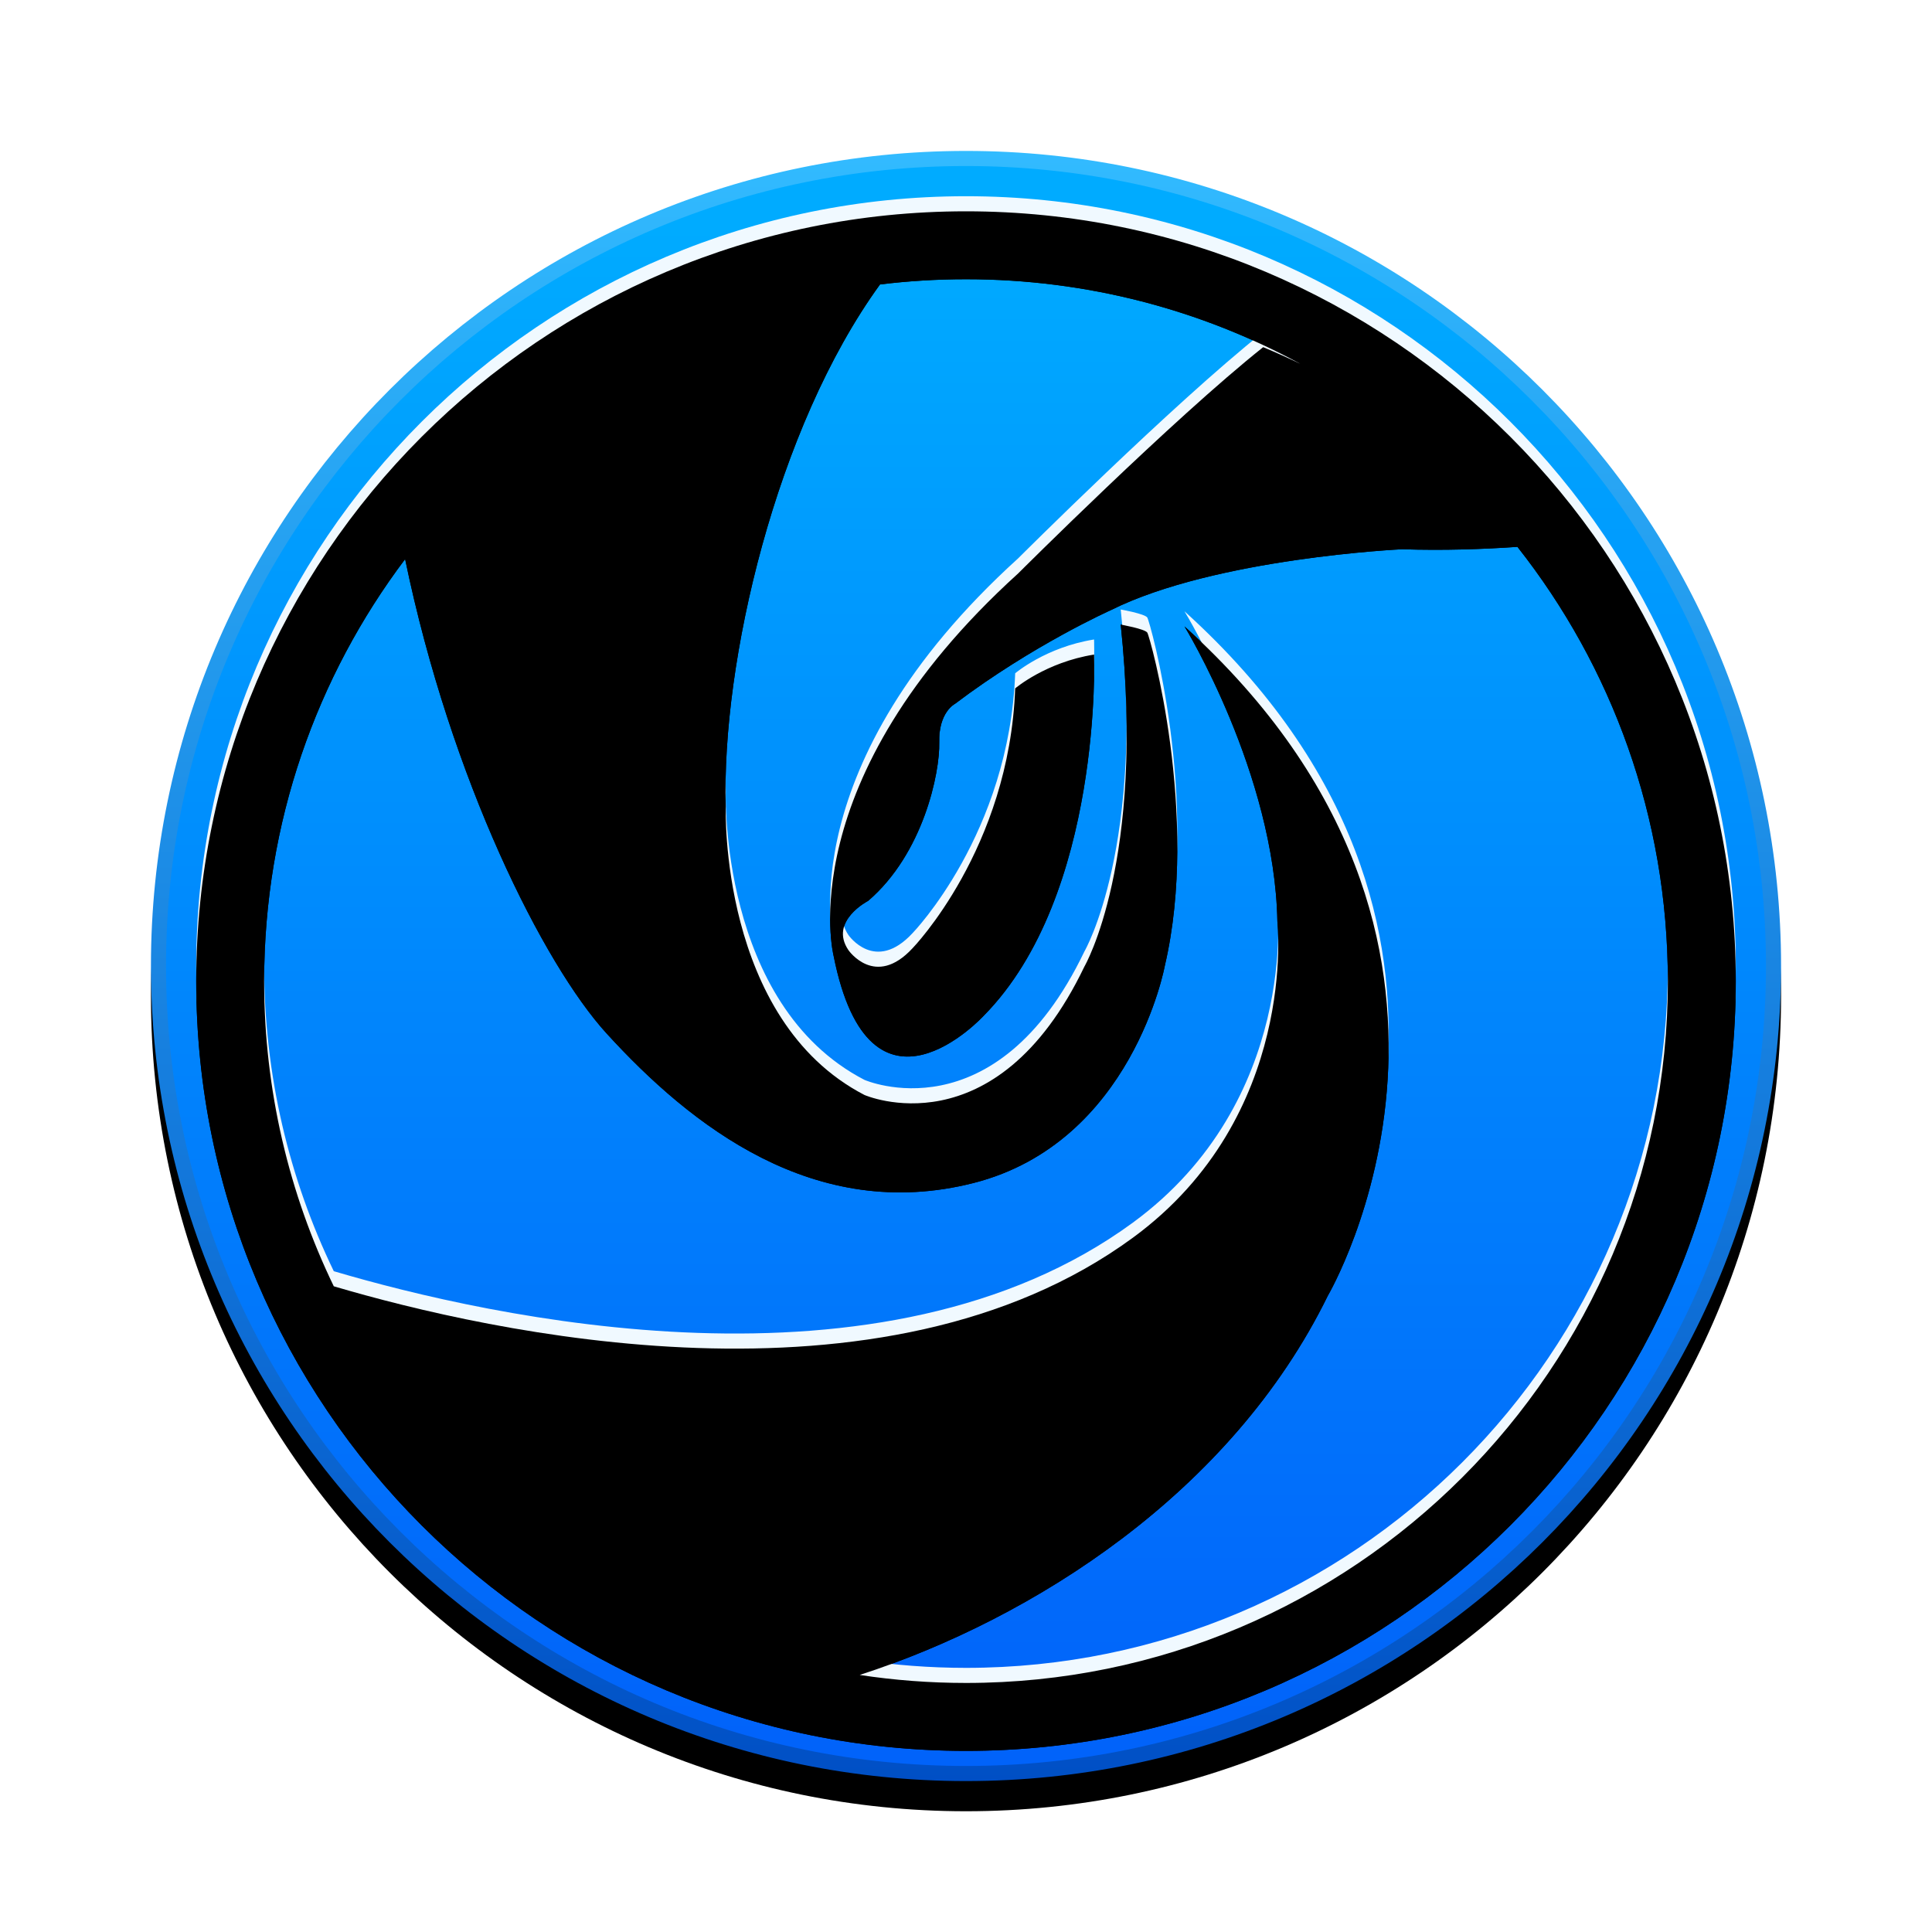<svg xmlns="http://www.w3.org/2000/svg" xmlns:xlink="http://www.w3.org/1999/xlink" width="128" height="128" viewBox="0 0 128 128">
  <defs>
    <linearGradient id="deepin-launcher-c" x1="50%" x2="50%" y1="4.64%" y2="97.178%">
      <stop offset="0%" stop-color="#00ABFF"/>
      <stop offset="100%" stop-color="#0163FA"/>
    </linearGradient>
    <linearGradient id="deepin-launcher-d" x1="50%" x2="50%" y1="0%" y2="100%">
      <stop offset="0%" stop-color="#32BBFF"/>
      <stop offset="100%" stop-color="#004FC5"/>
    </linearGradient>
    <path id="deepin-launcher-b" d="M10,64 C10,34.177 34.177,10 64,10 C93.823,10 118,34.177 118,64 C118,93.823 93.823,118 64,118 C34.177,118 10,93.823 10,64 Z"/>
    <filter id="deepin-launcher-a" width="118.5%" height="118.5%" x="-9.3%" y="-7.4%" filterUnits="objectBoundingBox">
      <feOffset dy="2" in="SourceAlpha" result="shadowOffsetOuter1"/>
      <feGaussianBlur in="shadowOffsetOuter1" result="shadowBlurOuter1" stdDeviation="3"/>
      <feComposite in="shadowBlurOuter1" in2="SourceAlpha" operator="out" result="shadowBlurOuter1"/>
      <feColorMatrix in="shadowBlurOuter1" values="0 0 0 0 0   0 0 0 0 0   0 0 0 0 0  0 0 0 0.2 0"/>
    </filter>
    <path id="deepin-launcher-f" d="M86.145,23.102 C79.561,19.529 72.017,17.5 64,17.5 C62.071,17.5 60.17,17.617 58.303,17.846 C51.384,27.378 47.797,42.928 48.083,52.443 C48.083,52.443 47.628,66.543 57.271,71.544 C57.271,71.544 65.938,75.353 71.844,63.038 C71.844,63.038 75.903,56.088 74.251,40.381 C74.251,40.381 75.832,40.66 76.01,40.91 C76.189,41.159 79.502,53.003 77.174,62.977 C77.174,62.977 75.031,74.698 64.496,77.378 C53.965,80.059 45.757,73.574 40.185,67.465 C36.035,62.915 29.874,50.698 26.84,36.044 C20.976,43.825 17.5,53.507 17.5,64.001 C17.5,71.247 19.158,78.106 22.114,84.22 C32.38,87.252 58.465,93.161 75.06,80.999 C86.045,72.947 84.63,60.052 84.63,60.052 C84.448,50.243 78.476,40.5 78.476,40.5 C101.697,61.507 87.972,84.845 87.972,84.845 C81.583,97.895 68.448,106.242 56.958,109.97 C59.254,110.319 61.606,110.5 64,110.5 C89.681,110.5 110.5,89.682 110.5,64.001 C110.5,53.139 106.776,43.147 100.534,35.231 C98.262,35.388 95.622,35.48 92.883,35.39 C92.883,35.39 80.528,35.967 73.6,39.422 C73.6,39.422 68.434,41.726 63.27,45.631 C63.27,45.631 62.175,46.179 62.228,48.192 C62.274,50.199 61.176,55.549 57.517,58.685 C57.517,58.685 54.906,60.028 56.211,61.949 C56.211,61.949 57.975,64.51 60.46,61.821 C60.46,61.821 66.866,55.23 67.258,44.608 C67.258,44.608 69.284,42.877 72.485,42.367 C72.485,42.367 73.075,58.301 65.168,66.301 C65.168,66.301 57.647,74.493 55.23,62.333 C55.23,62.333 52.288,50.749 67.455,36.992 C67.455,36.992 77.679,26.781 83.689,22 C84.519,22.346 85.338,22.714 86.145,23.102 Z M64,115 C35.833,115 13,92.167 13,64.001 C13,35.835 35.834,13 64,13 C92.166,13 115,35.835 115,64.001 C115,92.167 92.167,115 64,115 Z"/>
    <filter id="deepin-launcher-e" width="101%" height="102%" x="-.5%" y="-.5%" filterUnits="objectBoundingBox">
      <feOffset dy="1" in="SourceAlpha" result="shadowOffsetOuter1"/>
      <feColorMatrix in="shadowOffsetOuter1" values="0 0 0 0 0   0 0 0 0 0   0 0 0 0 0  0 0 0 0.1 0"/>
    </filter>
    <filter id="deepin-launcher-g" width="101%" height="102%" x="-.5%" y="-.5%" filterUnits="objectBoundingBox">
      <feOffset dy="1" in="SourceAlpha" result="shadowOffsetInner1"/>
      <feComposite in="shadowOffsetInner1" in2="SourceAlpha" k2="-1" k3="1" operator="arithmetic" result="shadowInnerInner1"/>
      <feColorMatrix in="shadowInnerInner1" values="0 0 0 0 1   0 0 0 0 1   0 0 0 0 1  0 0 0 1 0"/>
    </filter>
  </defs>
  <g fill="none" fill-rule="evenodd">
    <use fill="#000" filter="url(#deepin-launcher-a)" xlink:href="#deepin-launcher-b"/>
    <path fill="url(#deepin-launcher-c)" stroke="url(#deepin-launcher-d)" stroke-linejoin="square" d="M10.5,64 C10.5,93.547 34.453,117.5 64,117.5 C93.547,117.5 117.5,93.547 117.5,64 C117.5,34.453 93.547,10.5 64,10.5 C34.453,10.5 10.5,34.453 10.5,64 Z"/>
    <g fill-rule="nonzero">
      <use fill="#000" filter="url(#deepin-launcher-e)" xlink:href="#deepin-launcher-f"/>
      <use fill="#F0F9FF" xlink:href="#deepin-launcher-f"/>
      <use fill="#000" filter="url(#deepin-launcher-g)" xlink:href="#deepin-launcher-f"/>
    </g>
  </g>
</svg>
